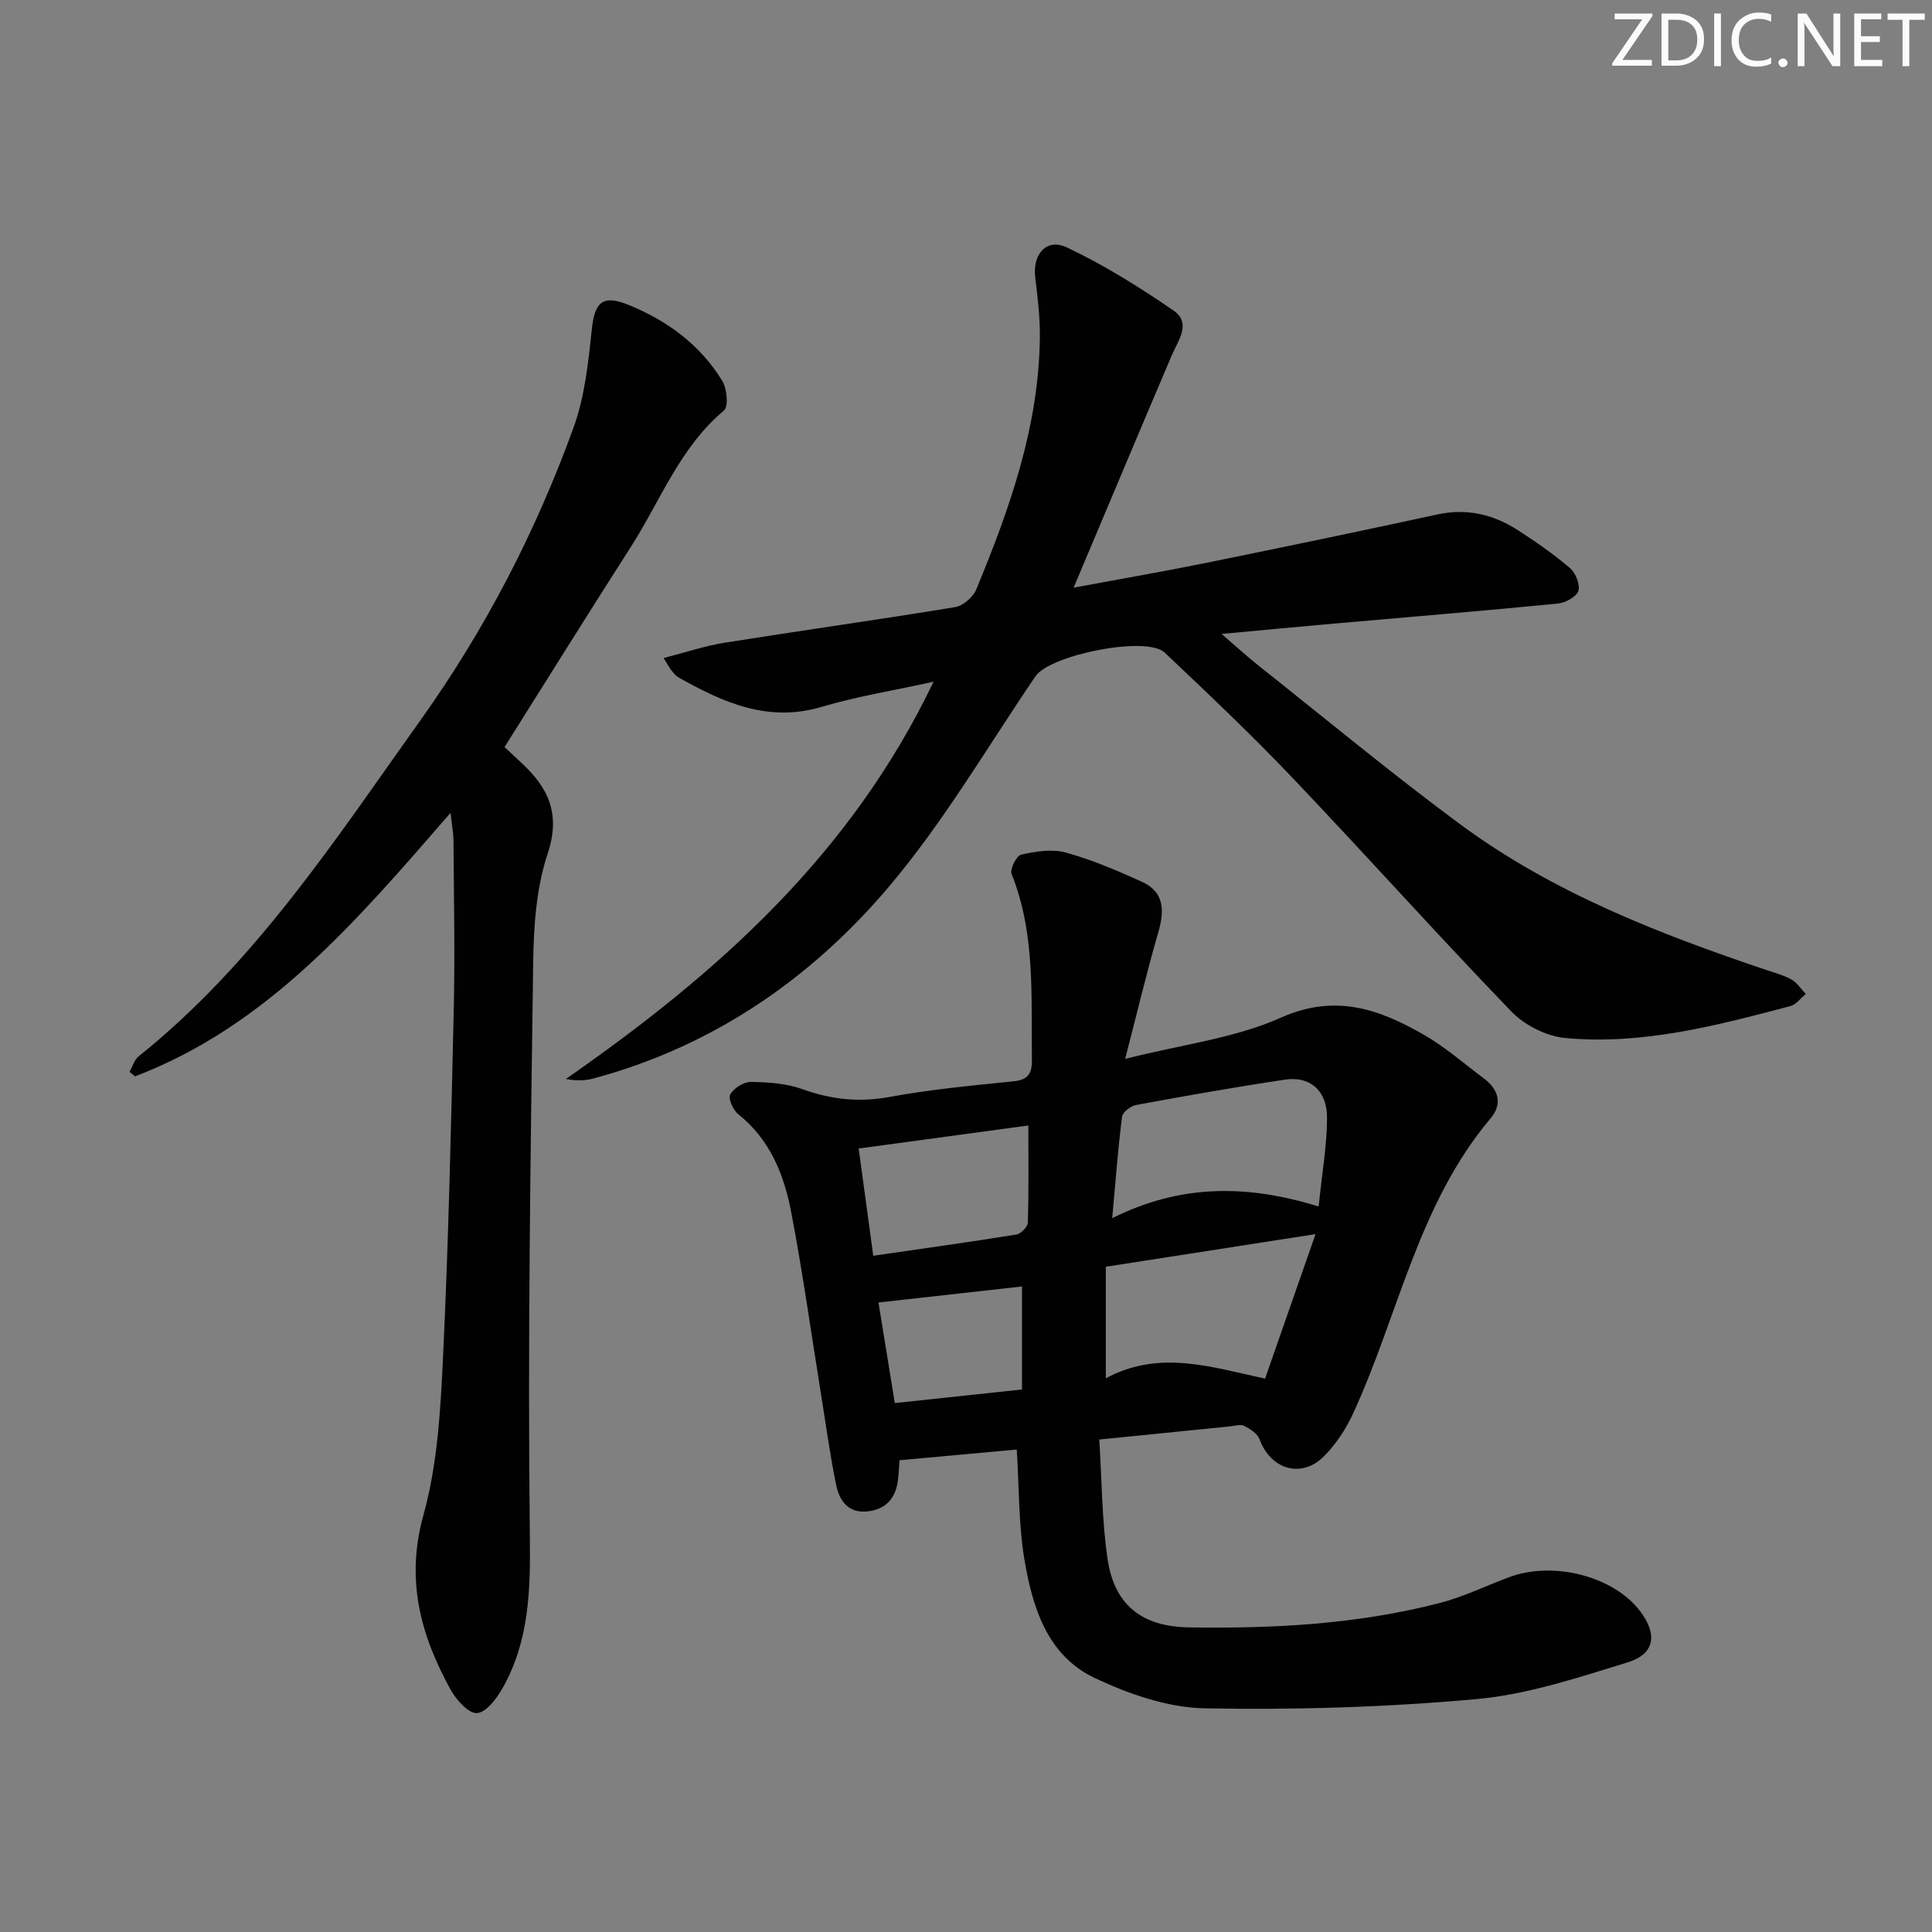 <svg enable-background="new 0 0 400 400" viewBox="0 0 400 400" xmlns="http://www.w3.org/2000/svg"><rect x="0" y="0" width="400" height="400" fill="#808080" stroke="none"/><g fill="#fafbfc"><path d="m342.2 3.2-6.3 9.2h6.1v1.2h-8.2v-.5l6.2-9.1h-5.7v-1.2h7.8v.4z"/><path d="m344 13.7v-10.9h3.1c1.6 0 3 .5 4.1 1.4 1.1 1 1.6 2.2 1.6 3.9s-.5 3-1.6 4-2.5 1.5-4.2 1.5h-3zm1.4-9.6v8.4h1.6c1.4 0 2.5-.4 3.2-1.1.8-.8 1.2-1.8 1.2-3.2s-.4-2.4-1.2-3.1-1.8-1-3.1-1z"/><path d="m356.3 2.8v10.9h-1.4v-10.9z"/><path d="m366.6 13.2c-.8.4-1.8.6-3 .6-1.6 0-2.8-.5-3.7-1.5s-1.4-2.3-1.4-3.9c0-1.7.5-3.2 1.6-4.2s2.4-1.6 4-1.6c1 0 1.9.1 2.6.4v1.5c-.8-.4-1.6-.6-2.6-.6-1.2 0-2.2.4-3 1.2s-1.1 1.9-1.1 3.3c0 1.3.4 2.3 1.1 3.1s1.6 1.1 2.8 1.1c1.1 0 2-.2 2.8-.7v1.3z"/><path d="m368.2 13c0-.3.1-.5.3-.6.2-.2.4-.3.6-.3.3 0 .5.1.7.3s.3.4.3.6-.1.5-.3.6c-.2.2-.4.3-.7.3s-.5-.1-.6-.3c-.2-.2-.3-.4-.3-.6z"/><path d="m381.1 13.7h-1.7l-5.5-8.4c-.2-.2-.3-.5-.4-.7 0 .2.1.8.1 1.5v7.6h-1.4v-10.9h1.8l5.3 8.3c.3.4.4.6.4.8 0-.3-.1-.8-.1-1.6v-7.5h1.4v10.9z"/><path d="m389.7 13.7h-5.8v-10.9h5.6v1.2h-4.2v3.5h3.9v1.2h-3.9v3.7h4.4z"/><path d="m398.4 4.1h-3.1v9.6h-1.4v-9.6h-3.1v-1.3h7.7v1.3z"/></g><path d="m210.51 300.11c-7.89.72-15.86 1.45-24.28 2.22-.06.8-.12 2.42-.31 4.04-.44 3.77-2.46 6.14-6.33 6.55-4.02.43-5.83-2.29-6.49-5.54-1.29-6.33-2.15-12.75-3.18-19.13-2.01-12.45-3.75-24.96-6.12-37.34-1.48-7.75-4.39-15-10.95-20.22-1.06-.85-2.13-3.26-1.66-4.09.73-1.3 2.78-2.62 4.25-2.6 3.6.05 7.39.3 10.73 1.51 5.95 2.14 11.7 2.76 18 1.6 8.47-1.56 17.09-2.36 25.68-3.24 3.04-.31 3.84-1.64 3.8-4.49-.21-12.94.78-25.98-4.21-38.43-.39-.98 1.02-3.8 1.98-4.01 2.99-.66 6.37-1.22 9.21-.44 5.41 1.49 10.64 3.73 15.77 6.05 4.27 1.93 4.9 5.35 3.42 10.45-2.42 8.34-4.42 16.8-6.87 26.23 11.9-3.01 22.71-4.28 32.2-8.52 11.28-5.04 20.37-1.79 29.63 3.52 4.44 2.54 8.36 6 12.49 9.09 3.05 2.28 3.81 5.31 1.36 8.2-15.04 17.82-19.08 40.71-28.48 61.12-1.49 3.23-3.57 6.4-6.08 8.91-4.66 4.65-11.04 2.65-13.31-3.59-.43-1.17-1.94-2.13-3.18-2.75-.77-.39-1.96.01-2.95.11-8.73.87-17.46 1.76-27.04 2.72.54 8.48.54 16.64 1.7 24.63 1.4 9.62 7.1 14.11 16.85 14.26 17.49.28 34.9-.64 51.92-5.04 4.95-1.28 9.62-3.58 14.44-5.37 9.22-3.41 21.69-.12 27.12 7.12 3.56 4.75 3.01 8.8-2.62 10.53-10.26 3.16-20.71 6.65-31.3 7.61-18.67 1.69-37.52 2.26-56.26 1.91-7.66-.14-15.72-2.94-22.77-6.27-9.94-4.7-12.96-14.8-14.62-24.8-1.17-7.16-1.04-14.54-1.54-22.51zm62.5-50.31c.71-7.02 1.74-12.73 1.74-18.44 0-5.57-3.55-8.6-8.65-7.84-10.32 1.54-20.6 3.36-30.86 5.25-1.13.21-2.81 1.48-2.93 2.43-.83 6.52-1.32 13.09-2.04 21.01 13.95-6.97 27.73-7.09 42.74-2.41zm-.64 5.71c-14.94 2.33-28.94 4.51-43.42 6.76v23.09c11.12-6 21.92-2.29 32.97.07 3.47-9.92 6.77-19.38 10.45-29.92zm-94.59-17.72c1.06 7.77 2.02 14.88 3.02 22.2 10.32-1.5 19.99-2.84 29.62-4.39.93-.15 2.35-1.57 2.38-2.44.2-6.61.11-13.22.11-20.14-11.81 1.61-23.1 3.14-35.13 4.77zm4.1 31.88c1.11 6.81 2.18 13.46 3.38 20.82 8.99-.96 17.5-1.87 26.33-2.81 0-7.27 0-14.18 0-21.33-9.81 1.1-19.46 2.17-29.71 3.32z" fill="#010102"/><path d="m193.28 141.14c-8.38 1.85-15.92 3.05-23.17 5.21-11.12 3.31-20.4-.92-29.61-6.08-.56-.31-1-.88-1.42-1.39-.4-.49-.7-1.07-1.69-2.64 4.53-1.16 8.52-2.51 12.61-3.17 15.9-2.53 31.85-4.76 47.74-7.37 1.65-.27 3.73-2.07 4.39-3.67 6.94-16.77 12.99-33.82 13.16-52.29.04-4.12-.47-8.26-.96-12.37-.56-4.75 2.33-8.14 6.56-6.14 7.7 3.64 15.02 8.22 22.06 13.05 3.81 2.62.96 6.21-.38 9.36-6.62 15.55-13.16 31.13-20.29 48.03 10.16-1.89 18.89-3.4 27.57-5.16 15.92-3.24 31.82-6.54 47.7-9.99 6.1-1.33 11.58-.04 16.65 3.21 3.77 2.42 7.47 5.01 10.87 7.91 1.16 1 2.13 3.45 1.7 4.73-.42 1.24-2.7 2.44-4.27 2.6-15.38 1.5-30.79 2.77-46.19 4.13-7.42.65-14.84 1.36-23.39 2.15 3.03 2.61 5.28 4.69 7.69 6.59 13.83 10.97 27.42 22.25 41.6 32.74 19.19 14.2 41.22 22.75 63.65 30.3 1.73.58 3.54 1.05 5.09 1.95 1.16.67 1.96 1.96 2.92 2.97-1.07.86-2.01 2.2-3.23 2.51-15.26 4.03-30.62 8.08-46.56 6.6-3.91-.36-8.44-2.66-11.18-5.5-15.37-15.93-30.13-32.44-45.4-48.47-8.48-8.9-17.42-17.38-26.36-25.82-3.79-3.58-23.76.48-26.75 4.89-10 14.69-19.03 30.22-30.47 43.71-16.16 19.05-36.46 32.96-61.07 39.57-1.74.47-3.59.51-5.69.1 31.23-21.73 58.97-46.35 76.12-82.25z" fill="#010102"/><path d="m104.46 154.67c.98.91 2.18 2.06 3.4 3.18 5.66 5.19 8.28 10.63 5.52 18.92-2.36 7.09-2.89 15.01-2.99 22.58-.55 39.61-1.15 79.24-.69 118.85.13 11.09-.14 21.53-5.62 31.26-1.22 2.17-3.36 5.04-5.3 5.22-1.69.16-4.29-2.69-5.45-4.79-6.26-11.32-9.4-22.79-5.66-36.22 2.94-10.57 3.55-21.94 4.07-33.01 1.13-23.92 1.66-47.87 2.21-71.82.26-11.61.01-23.24-.06-34.86-.01-1.45-.3-2.9-.61-5.69-19.35 22.27-37.8 44.06-65.32 54.56-.38-.31-.77-.62-1.15-.93.63-1.1 1-2.51 1.92-3.24 24.16-19.35 40.78-44.97 58.46-69.76 13.32-18.69 23.73-38.84 31.53-60.32 2.33-6.41 3.09-13.5 3.8-20.35.59-5.7 2.23-7.31 7.57-5.14 8.06 3.27 14.87 8.26 19.44 15.74.98 1.61 1.34 5.32.37 6.13-9.14 7.65-13.16 18.68-19.31 28.28-8.7 13.57-17.21 27.25-26.13 41.41z" fill="#010102"/></svg>